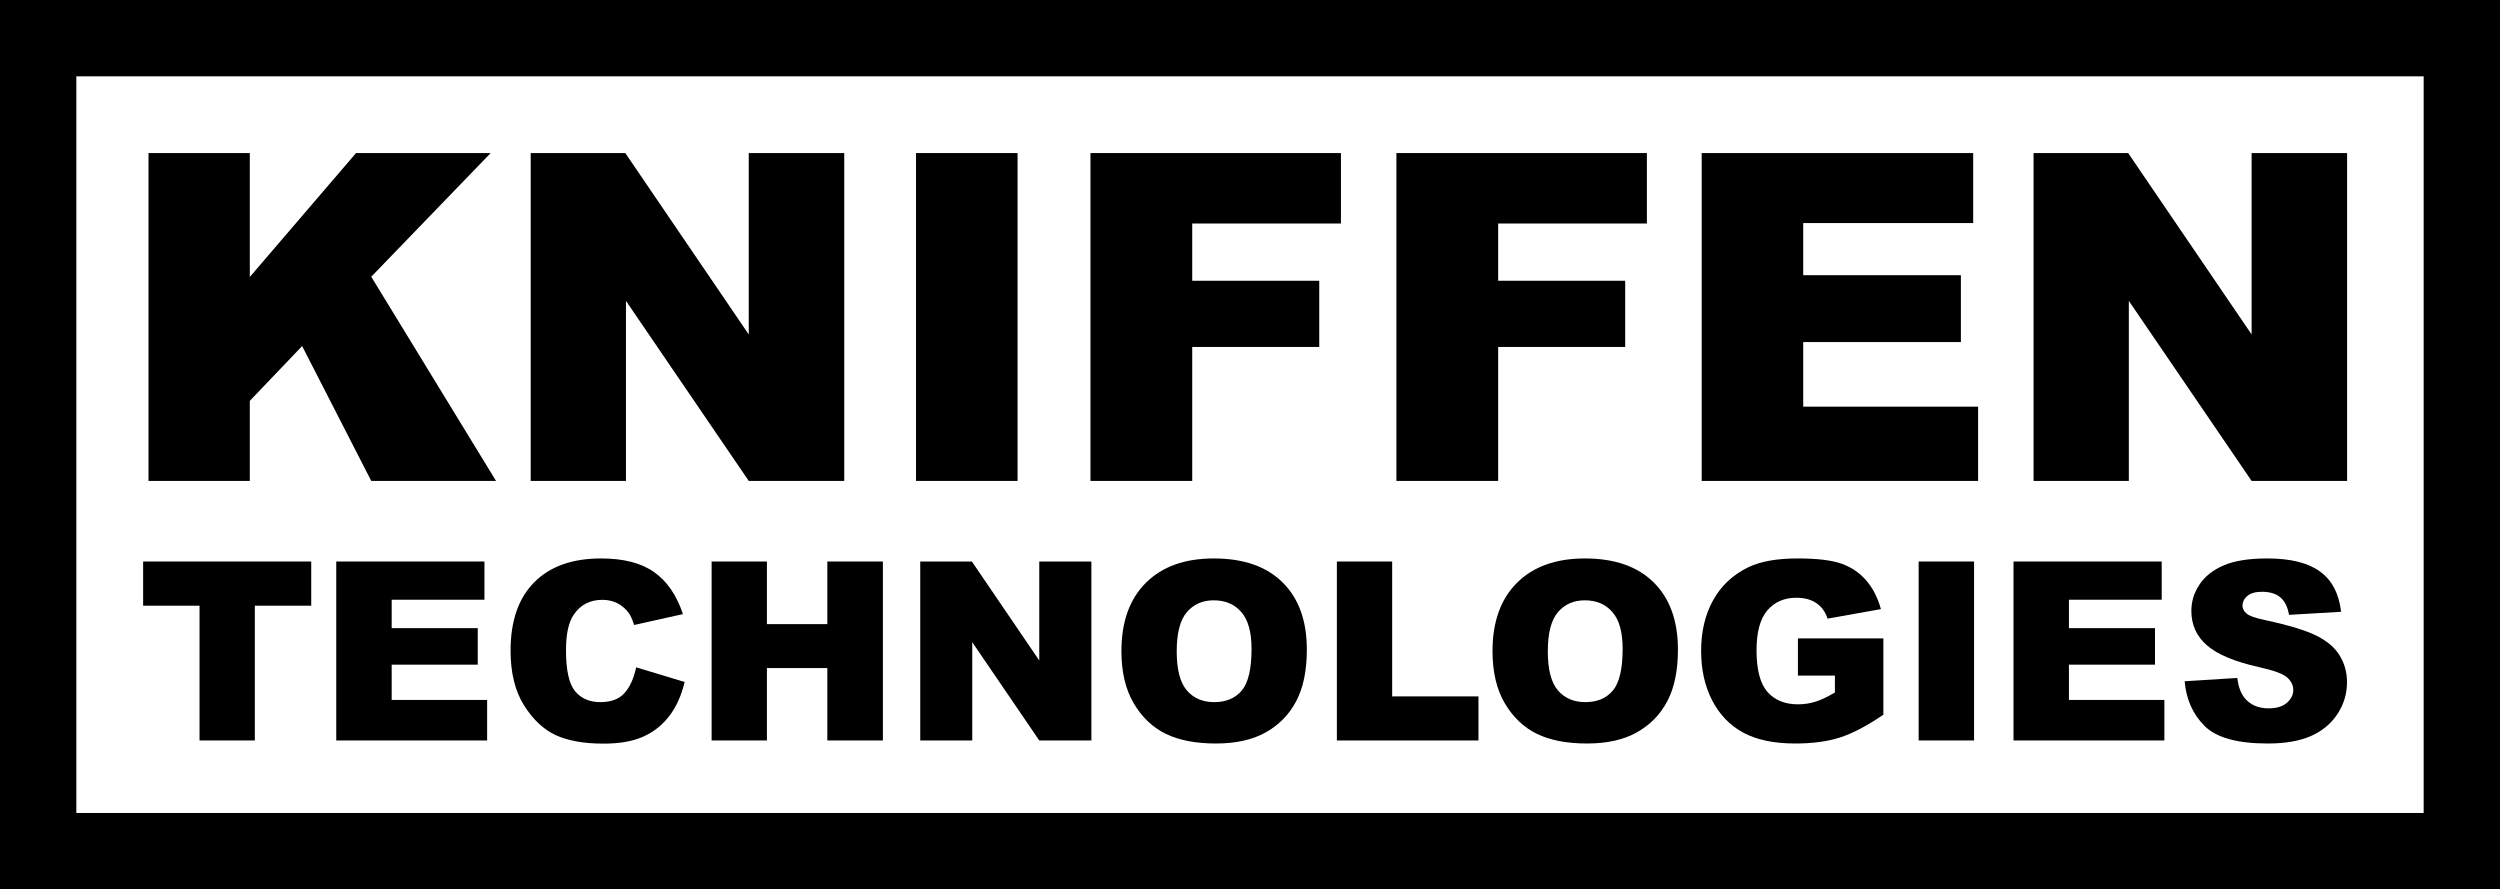 <?xml version="1.0" encoding="UTF-8" standalone="no"?>
<svg
   xmlns:dc="http://purl.org/dc/elements/1.1/"
   xmlns:cc="http://creativecommons.org/ns#"
   xmlns:rdf="http://www.w3.org/1999/02/22-rdf-syntax-ns#"
   xmlns:svg="http://www.w3.org/2000/svg"
   xmlns="http://www.w3.org/2000/svg"
   xmlns:sodipodi="http://sodipodi.sourceforge.net/DTD/sodipodi-0.dtd"
   xmlns:inkscape="http://www.inkscape.org/namespaces/inkscape"
   width="655"
   height="233"
   viewBox="0 0 655 233"
   id="svg3336"
   version="1.1"
   inkscape:version="0.91 r13725"
   sodipodi:docname="kt_logo.svg">
  <sodipodi:namedview
     pagecolor="#ffffff"
     bordercolor="#666666"
     borderopacity="1"
     objecttolerance="10"
     gridtolerance="10"
     guidetolerance="10"
     inkscape:pageopacity="0"
     inkscape:pageshadow="2"
     inkscape:window-width="1920"
     inkscape:window-height="1017"
     id="namedview3348"
     showgrid="false"
     inkscape:zoom="1.3473282"
     inkscape:cx="275.24598"
     inkscape:cy="115.06421"
     inkscape:window-x="-8"
     inkscape:window-y="-8"
     inkscape:window-maximized="1"
     inkscape:current-layer="layer1" />
  <defs
     id="defs3338" />
  <g
     inkscape:label="Layer 1"
     inkscape:groupmode="layer"
     id="layer1">
    <g
       style="font-style:normal;font-variant:normal;font-weight:900;font-stretch:normal;font-size:120px;line-height:125%;font-family:Arial;-inkscape-font-specification:'Arial Heavy';letter-spacing:0px;word-spacing:0px;fill:#000000;fill-opacity:1;stroke:none;stroke-width:1px;stroke-linecap:butt;stroke-linejoin:miter;stroke-opacity:1"
       id="text3346">
      <path
         d="m 38.906,40.102 26.543,0 0,32.461 27.832,-32.461 35.273,0 L 97.266,72.504 129.961,126 97.266,126 79.16,90.668 65.449,105.023 l 0,20.977 -26.543,0 0,-85.898 z"
         style="font-style:normal;font-variant:normal;font-weight:900;font-stretch:normal;font-family:Arial;-inkscape-font-specification:'Arial Heavy'"
         id="path3355" />
      <path
         d="m 139.043,40.102 24.785,0 32.344,47.52 0,-47.52 25.02,0 0,85.898 -25.02,0 -32.168,-47.168 0,47.168 -24.961,0 0,-85.898 z"
         style="font-style:normal;font-variant:normal;font-weight:900;font-stretch:normal;font-family:Arial;-inkscape-font-specification:'Arial Heavy'"
         id="path3357" />
      <path
         d="m 240,40.102 26.602,0 0,85.898 L 240,126 240,40.102 Z"
         style="font-style:normal;font-variant:normal;font-weight:900;font-stretch:normal;font-family:Arial;-inkscape-font-specification:'Arial Heavy'"
         id="path3359" />
      <path
         d="m 285.703,40.102 65.625,0 0,18.457 -38.965,0 0,15 33.281,0 0,17.344 -33.281,0 0,35.098 -26.66,0 0,-85.898 z"
         style="font-style:normal;font-variant:normal;font-weight:900;font-stretch:normal;font-family:Arial;-inkscape-font-specification:'Arial Heavy'"
         id="path3361" />
      <path
         d="m 365.859,40.102 65.625,0 0,18.457 -38.965,0 0,15 33.281,0 0,17.344 -33.281,0 0,35.098 -26.66,0 0,-85.898 z"
         style="font-style:normal;font-variant:normal;font-weight:900;font-stretch:normal;font-family:Arial;-inkscape-font-specification:'Arial Heavy'"
         id="path3363" />
      <path
         d="m 445.84,40.102 71.133,0 0,18.34 -44.531,0 0,13.652 41.309,0 0,17.52 -41.309,0 0,16.934 45.82,0 0,19.453 -72.422,0 0,-85.898 z"
         style="font-style:normal;font-variant:normal;font-weight:900;font-stretch:normal;font-family:Arial;-inkscape-font-specification:'Arial Heavy'"
         id="path3365" />
      <path
         d="m 532.793,40.102 24.785,0 32.344,47.52 0,-47.52 25.02,0 0,85.898 -25.02,0 -32.168,-47.168 0,47.168 -24.961,0 0,-85.898 z"
         style="font-style:normal;font-variant:normal;font-weight:900;font-stretch:normal;font-family:Arial;-inkscape-font-specification:'Arial Heavy'"
         id="path3367" />
    </g>
    <g
       style="font-style:normal;font-variant:normal;font-weight:900;font-stretch:normal;font-size:65.5px;line-height:125%;font-family:Arial;-inkscape-font-specification:'Arial Heavy';letter-spacing:0px;word-spacing:0px;fill:#000000;fill-opacity:1;stroke:none;stroke-width:1px;stroke-linecap:butt;stroke-linejoin:miter;stroke-opacity:1"
       id="text3354">
      <path
         d="m 37.503,147.114 44.04,0 0,11.578 -14.776,0 0,35.309 -14.488,0 0,-35.309 -14.776,0 0,-11.578 z"
         style=""
         id="path3370" />
      <path
         d="m 88.099,147.114 38.827,0 0,10.011 -24.307,0 0,7.452 22.548,0 0,9.563 -22.548,0 0,9.243 25.01,0 0,10.618 -39.53,0 0,-46.886 z"
         style=""
         id="path3372" />
      <path
         d="m 166.68,174.843 12.697,3.838 q -1.279,5.341 -4.03,8.923 -2.75,3.582 -6.844,5.405 -4.062,1.823 -10.362,1.823 -7.644,0 -12.505,-2.207 -4.829,-2.239 -8.347,-7.836 -3.518,-5.597 -3.518,-14.328 0,-11.642 6.173,-17.878 6.205,-6.269 17.526,-6.269 8.859,0 13.912,3.582 5.085,3.582 7.548,11.002 l -12.793,2.846 q -0.672,-2.143 -1.407,-3.134 -1.215,-1.663 -2.974,-2.559 -1.759,-0.896 -3.934,-0.896 -4.925,0 -7.548,3.966 -1.983,2.942 -1.983,9.243 0,7.804 2.367,10.714 2.367,2.878 6.652,2.878 4.158,0 6.269,-2.335 2.143,-2.335 3.102,-6.78 z"
         style=""
         id="path3374" />
      <path
         d="m 186.445,147.114 14.488,0 0,16.407 15.831,0 0,-16.407 14.552,0 0,46.886 -14.552,0 0,-18.966 -15.831,0 0,18.966 -14.488,0 0,-46.886 z"
         style=""
         id="path3376" />
      <path
         d="m 241.103,147.114 13.529,0 17.654,25.938 0,-25.938 13.656,0 0,46.886 -13.656,0 -17.558,-25.746 0,25.746 -13.625,0 0,-46.886 z"
         style=""
         id="path3378" />
      <path
         d="m 293.81,170.589 q 0,-11.482 6.396,-17.878 6.396,-6.396 17.814,-6.396 11.706,0 18.038,6.301 6.333,6.269 6.333,17.59 0,8.219 -2.782,13.497 -2.75,5.245 -7.996,8.188 -5.213,2.91 -13.017,2.91 -7.932,0 -13.145,-2.527 -5.181,-2.527 -8.411,-7.996 -3.23,-5.469 -3.23,-13.688 z m 14.488,0.064 q 0,7.1 2.623,10.202 2.655,3.102 7.196,3.102 4.669,0 7.228,-3.038 2.559,-3.038 2.559,-10.906 0,-6.62 -2.687,-9.659 -2.655,-3.07 -7.228,-3.07 -4.382,0 -7.036,3.102 -2.655,3.102 -2.655,10.266 z"
         style=""
         id="path3380" />
      <path
         d="m 350.259,147.114 14.488,0 0,35.341 22.612,0 0,11.546 -37.1,0 0,-46.886 z"
         style=""
         id="path3382" />
      <path
         d="m 391.037,170.589 q 0,-11.482 6.396,-17.878 6.396,-6.396 17.814,-6.396 11.706,0 18.038,6.301 6.333,6.269 6.333,17.59 0,8.219 -2.782,13.497 -2.75,5.245 -7.996,8.188 -5.213,2.91 -13.017,2.91 -7.932,0 -13.145,-2.527 -5.181,-2.527 -8.411,-7.996 -3.23,-5.469 -3.23,-13.688 z m 14.488,0.064 q 0,7.1 2.623,10.202 2.655,3.102 7.196,3.102 4.669,0 7.228,-3.038 2.559,-3.038 2.559,-10.906 0,-6.62 -2.687,-9.659 -2.655,-3.07 -7.228,-3.07 -4.382,0 -7.036,3.102 -2.655,3.102 -2.655,10.266 z"
         style=""
         id="path3384" />
      <path
         d="m 471.057,177.017 0,-9.755 22.388,0 0,19.989 q -6.428,4.382 -11.386,5.981 -4.925,1.567 -11.706,1.567 -8.347,0 -13.625,-2.846 -5.245,-2.846 -8.156,-8.475 -2.878,-5.629 -2.878,-12.921 0,-7.676 3.166,-13.337 3.166,-5.693 9.275,-8.635 4.765,-2.271 12.825,-2.271 7.772,0 11.61,1.407 3.87,1.407 6.396,4.382 2.559,2.942 3.838,7.484 l -13.976,2.495 q -0.864,-2.655 -2.942,-4.062 -2.047,-1.407 -5.245,-1.407 -4.765,0 -7.612,3.326 -2.814,3.294 -2.814,10.458 0,7.612 2.846,10.874 2.878,3.262 7.996,3.262 2.431,0 4.637,-0.704 2.207,-0.704 5.053,-2.399 l 0,-4.414 -9.691,0 z"
         style=""
         id="path3386" />
      <path
         d="m 502.688,147.114 14.52,0 0,46.886 -14.52,0 0,-46.886 z"
         style=""
         id="path3388" />
      <path
         d="m 527.538,147.114 38.827,0 0,10.011 -24.307,0 0,7.452 22.548,0 0,9.563 -22.548,0 0,9.243 25.01,0 0,10.618 -39.53,0 0,-46.886 z"
         style=""
         id="path3390" />
      <path
         d="m 572.377,178.489 13.784,-0.864 q 0.448,3.358 1.823,5.117 2.239,2.846 6.396,2.846 3.102,0 4.765,-1.439 1.695,-1.471 1.695,-3.39 0,-1.823 -1.599,-3.262 -1.599,-1.439 -7.42,-2.719 -9.531,-2.143 -13.593,-5.693 -4.094,-3.55 -4.094,-9.051 0,-3.614 2.079,-6.812 2.111,-3.23 6.301,-5.053 4.222,-1.855 11.546,-1.855 8.987,0 13.688,3.358 4.733,3.326 5.629,10.618 l -13.656,0.8 q -0.544,-3.166 -2.303,-4.605 -1.727,-1.439 -4.797,-1.439 -2.527,0 -3.806,1.087 -1.279,1.055 -1.279,2.591 0,1.119 1.055,2.015 1.023,0.927 4.861,1.727 9.499,2.047 13.593,4.158 4.126,2.079 5.981,5.181 1.887,3.102 1.887,6.94 0,4.51 -2.495,8.315 -2.495,3.806 -6.972,5.789 -4.478,1.951 -11.29,1.951 -11.961,0 -16.567,-4.605 -4.605,-4.605 -5.213,-11.706 z"
         style=""
         id="path3392" />
    </g>
    <path
       style=""
       d="m 0,0 20,0 0,233 -20,0 z"
       id="rect3360-5" />
    <path
       style=""
       d="M 0,0 655,0 655,20 0,20 Z"
       id="rect3379" />
    <path
       style=""
       d="m 0,213 655,0 0,20 -655,0 z"
       id="rect3379-1" />
    <path
       style=""
       d="m 635,0 20,0 0,233 -20,0 z"
       id="rect3360-5-9" />
  </g>
</svg>
